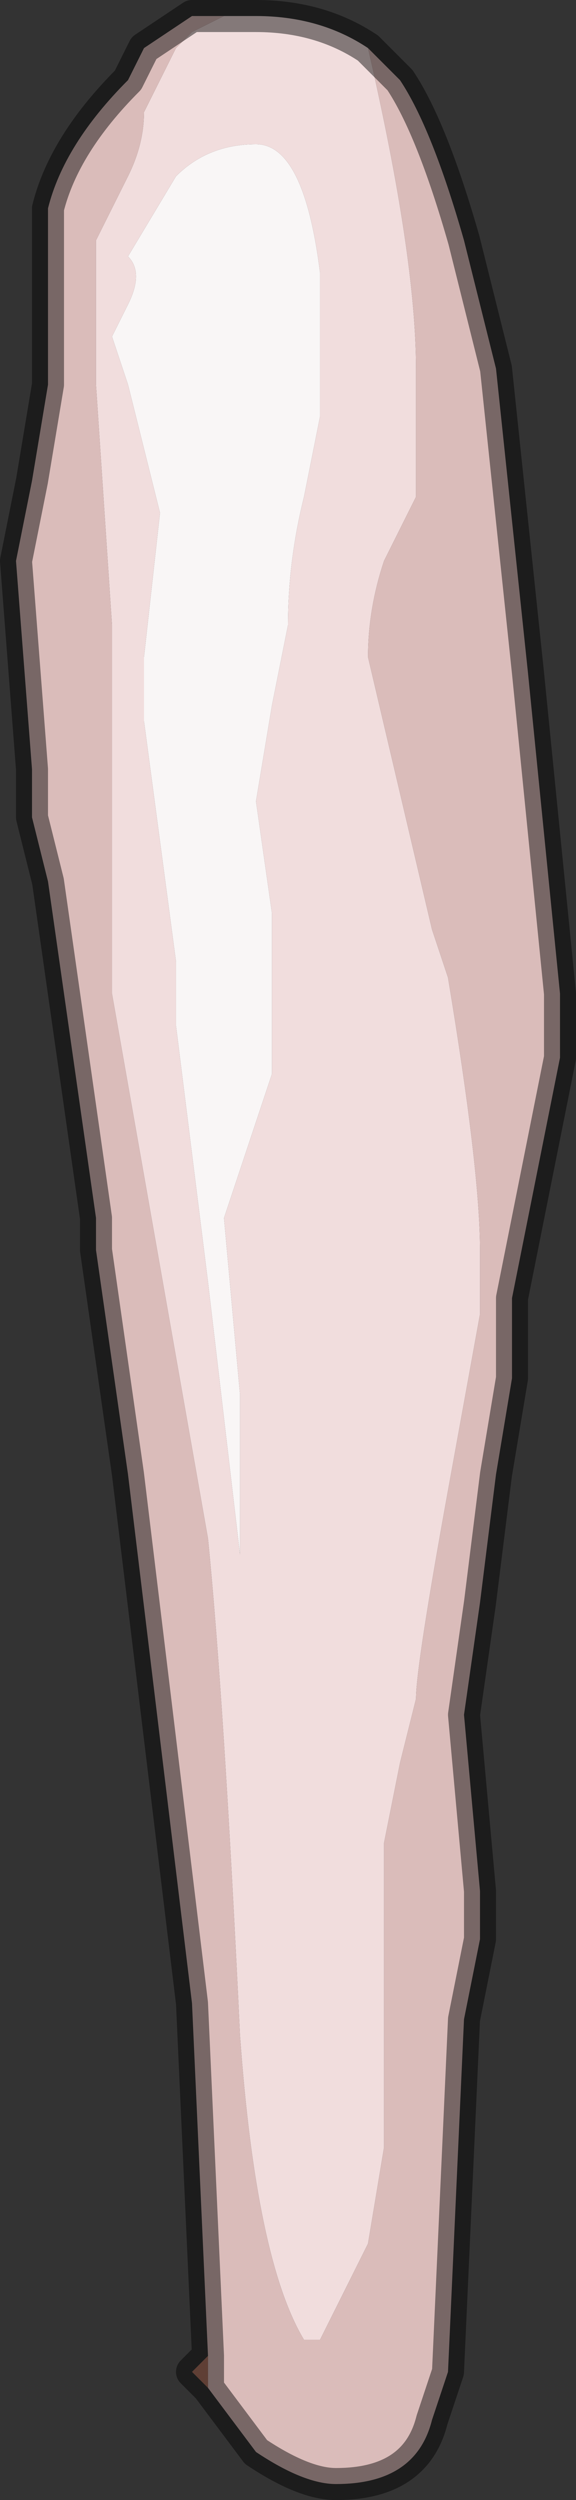 <?xml version="1.0" encoding="UTF-8" standalone="no"?>
<svg xmlns:xlink="http://www.w3.org/1999/xlink" height="7.8px" width="1.8px" xmlns="http://www.w3.org/2000/svg">
  <rect width="100%" height="100%" fill="#333333" stroke="none"/>
  <g transform="matrix(1.0, 0.0, 0.0, 1.0, 0.85, 3.75)">
    <path d="M-0.2 3.6 L-0.2 3.7 -0.25 3.65 -0.2 3.6" fill="#ad7361" fill-rule="evenodd" stroke="none"/>
    <path d="M-0.05 -3.7 L-0.1 -3.7 -0.15 -3.7 -0.1 -3.7 -0.05 -3.7" fill="#fba177" fill-rule="evenodd" stroke="none"/>
    <path d="M-0.7 -3.1 L-0.7 -3.0 -0.7 -3.1" fill="#ce7e69" fill-rule="evenodd" stroke="none"/>
    <path d="M0.15 -2.6 L0.15 -2.45 0.1 -2.2 Q0.05 -2.0 0.05 -1.8 L0.0 -1.55 -0.05 -1.25 0.0 -0.9 0.0 -0.4 -0.15 0.05 -0.1 0.6 -0.1 1.1 -0.2 0.25 -0.3 -0.55 -0.3 -0.75 -0.4 -1.5 -0.4 -1.7 -0.35 -2.15 -0.45 -2.55 -0.5 -2.7 -0.45 -2.8 Q-0.4 -2.9 -0.45 -2.95 L-0.3 -3.2 Q-0.2 -3.3 -0.05 -3.3 0.1 -3.3 0.15 -2.9 L0.15 -2.6" fill="#f9f6f6" fill-rule="evenodd" stroke="none"/>
    <path d="M0.3 -3.6 Q0.45 -2.95 0.45 -2.6 L0.45 -2.2 0.35 -2.0 Q0.3 -1.85 0.3 -1.7 L0.5 -0.85 0.55 -0.7 Q0.65 -0.1 0.65 0.15 L0.65 0.35 0.55 0.9 Q0.45 1.45 0.45 1.55 L0.4 1.75 0.35 2.0 0.35 2.95 0.3 3.25 0.15 3.55 0.1 3.55 Q-0.05 3.3 -0.1 2.6 -0.15 1.55 -0.2 1.05 L-0.35 0.2 -0.5 -0.65 -0.5 -1.2 -0.5 -1.8 -0.55 -2.55 -0.55 -2.9 -0.55 -3.0 -0.45 -3.2 Q-0.4 -3.3 -0.4 -3.4 L-0.35 -3.5 -0.3 -3.6 -0.25 -3.65 -0.15 -3.7 -0.1 -3.7 -0.05 -3.7 Q0.15 -3.7 0.3 -3.6 M0.15 -2.6 L0.15 -2.9 Q0.1 -3.3 -0.05 -3.3 -0.2 -3.3 -0.3 -3.2 L-0.45 -2.95 Q-0.4 -2.9 -0.45 -2.8 L-0.5 -2.7 -0.45 -2.55 -0.35 -2.15 -0.4 -1.7 -0.4 -1.5 -0.3 -0.75 -0.3 -0.55 -0.2 0.25 -0.1 1.1 -0.1 0.6 -0.15 0.05 0.0 -0.4 0.0 -0.9 -0.05 -1.25 0.0 -1.55 0.05 -1.8 Q0.05 -2.0 0.1 -2.2 L0.15 -2.45 0.15 -2.6" fill="#f1dddd" fill-rule="evenodd" stroke="none"/>
    <path d="M-0.15 -3.7 L-0.25 -3.65 -0.3 -3.6 -0.35 -3.5 -0.4 -3.4 Q-0.4 -3.3 -0.45 -3.2 L-0.55 -3.0 -0.55 -2.9 -0.55 -2.55 -0.5 -1.8 -0.5 -1.2 -0.5 -0.65 -0.35 0.2 -0.2 1.05 Q-0.15 1.55 -0.1 2.6 -0.05 3.3 0.1 3.55 L0.15 3.55 0.3 3.25 0.35 2.95 0.35 2.0 0.4 1.75 0.45 1.55 Q0.45 1.45 0.55 0.9 L0.65 0.35 0.65 0.15 Q0.65 -0.1 0.55 -0.7 L0.5 -0.85 0.3 -1.7 Q0.3 -1.85 0.35 -2.0 L0.45 -2.2 0.45 -2.6 Q0.45 -2.95 0.3 -3.6 L0.4 -3.5 Q0.5 -3.35 0.6 -3.0 L0.7 -2.6 0.8 -1.65 0.9 -0.65 0.9 -0.45 0.8 0.05 0.75 0.3 0.75 0.55 0.7 0.85 0.65 1.25 0.6 1.6 0.65 2.15 0.65 2.3 0.6 2.55 0.55 3.65 0.5 3.8 Q0.45 4.0 0.2 4.0 0.1 4.0 -0.05 3.9 L-0.2 3.7 -0.2 3.6 -0.25 2.5 -0.45 0.85 -0.55 0.15 -0.55 0.05 -0.6 -0.3 -0.7 -1.0 -0.75 -1.2 -0.75 -1.35 -0.8 -2.0 -0.75 -2.25 -0.7 -2.55 -0.7 -2.85 -0.7 -3.0 -0.7 -3.1 -0.7 -3.1 Q-0.65 -3.3 -0.45 -3.5 L-0.4 -3.6 -0.25 -3.7 -0.15 -3.7" fill="#dabcba" fill-rule="evenodd" stroke="none"/>
    <path d="M-0.15 -3.7 L-0.25 -3.7 -0.4 -3.6 -0.45 -3.5 Q-0.65 -3.3 -0.7 -3.1 L-0.7 -3.1 -0.7 -3.0 -0.7 -2.85 -0.7 -2.55 -0.75 -2.25 -0.8 -2.0 -0.75 -1.35 -0.75 -1.2 -0.7 -1.0 -0.6 -0.3 -0.55 0.05 -0.55 0.15 -0.45 0.85 -0.25 2.5 -0.2 3.6 -0.2 3.7 -0.05 3.9 Q0.1 4.0 0.2 4.0 0.45 4.0 0.5 3.8 L0.55 3.65 0.6 2.55 0.65 2.3 0.65 2.15 0.6 1.6 0.65 1.25 0.7 0.85 0.75 0.55 0.75 0.3 0.8 0.05 0.9 -0.45 0.9 -0.65 0.8 -1.65 0.7 -2.6 0.6 -3.0 Q0.5 -3.35 0.4 -3.5 L0.3 -3.6 Q0.15 -3.7 -0.05 -3.7 L-0.1 -3.7 -0.15 -3.7 -0.1 -3.7 -0.05 -3.7 M-0.7 -3.1 L-0.7 -3.0 M-0.2 3.6 L-0.25 3.65 -0.2 3.7" fill="none" stroke="#000000" stroke-linecap="round" stroke-linejoin="round" stroke-opacity="0.451" stroke-width="0.1"/>
  </g>
</svg>
